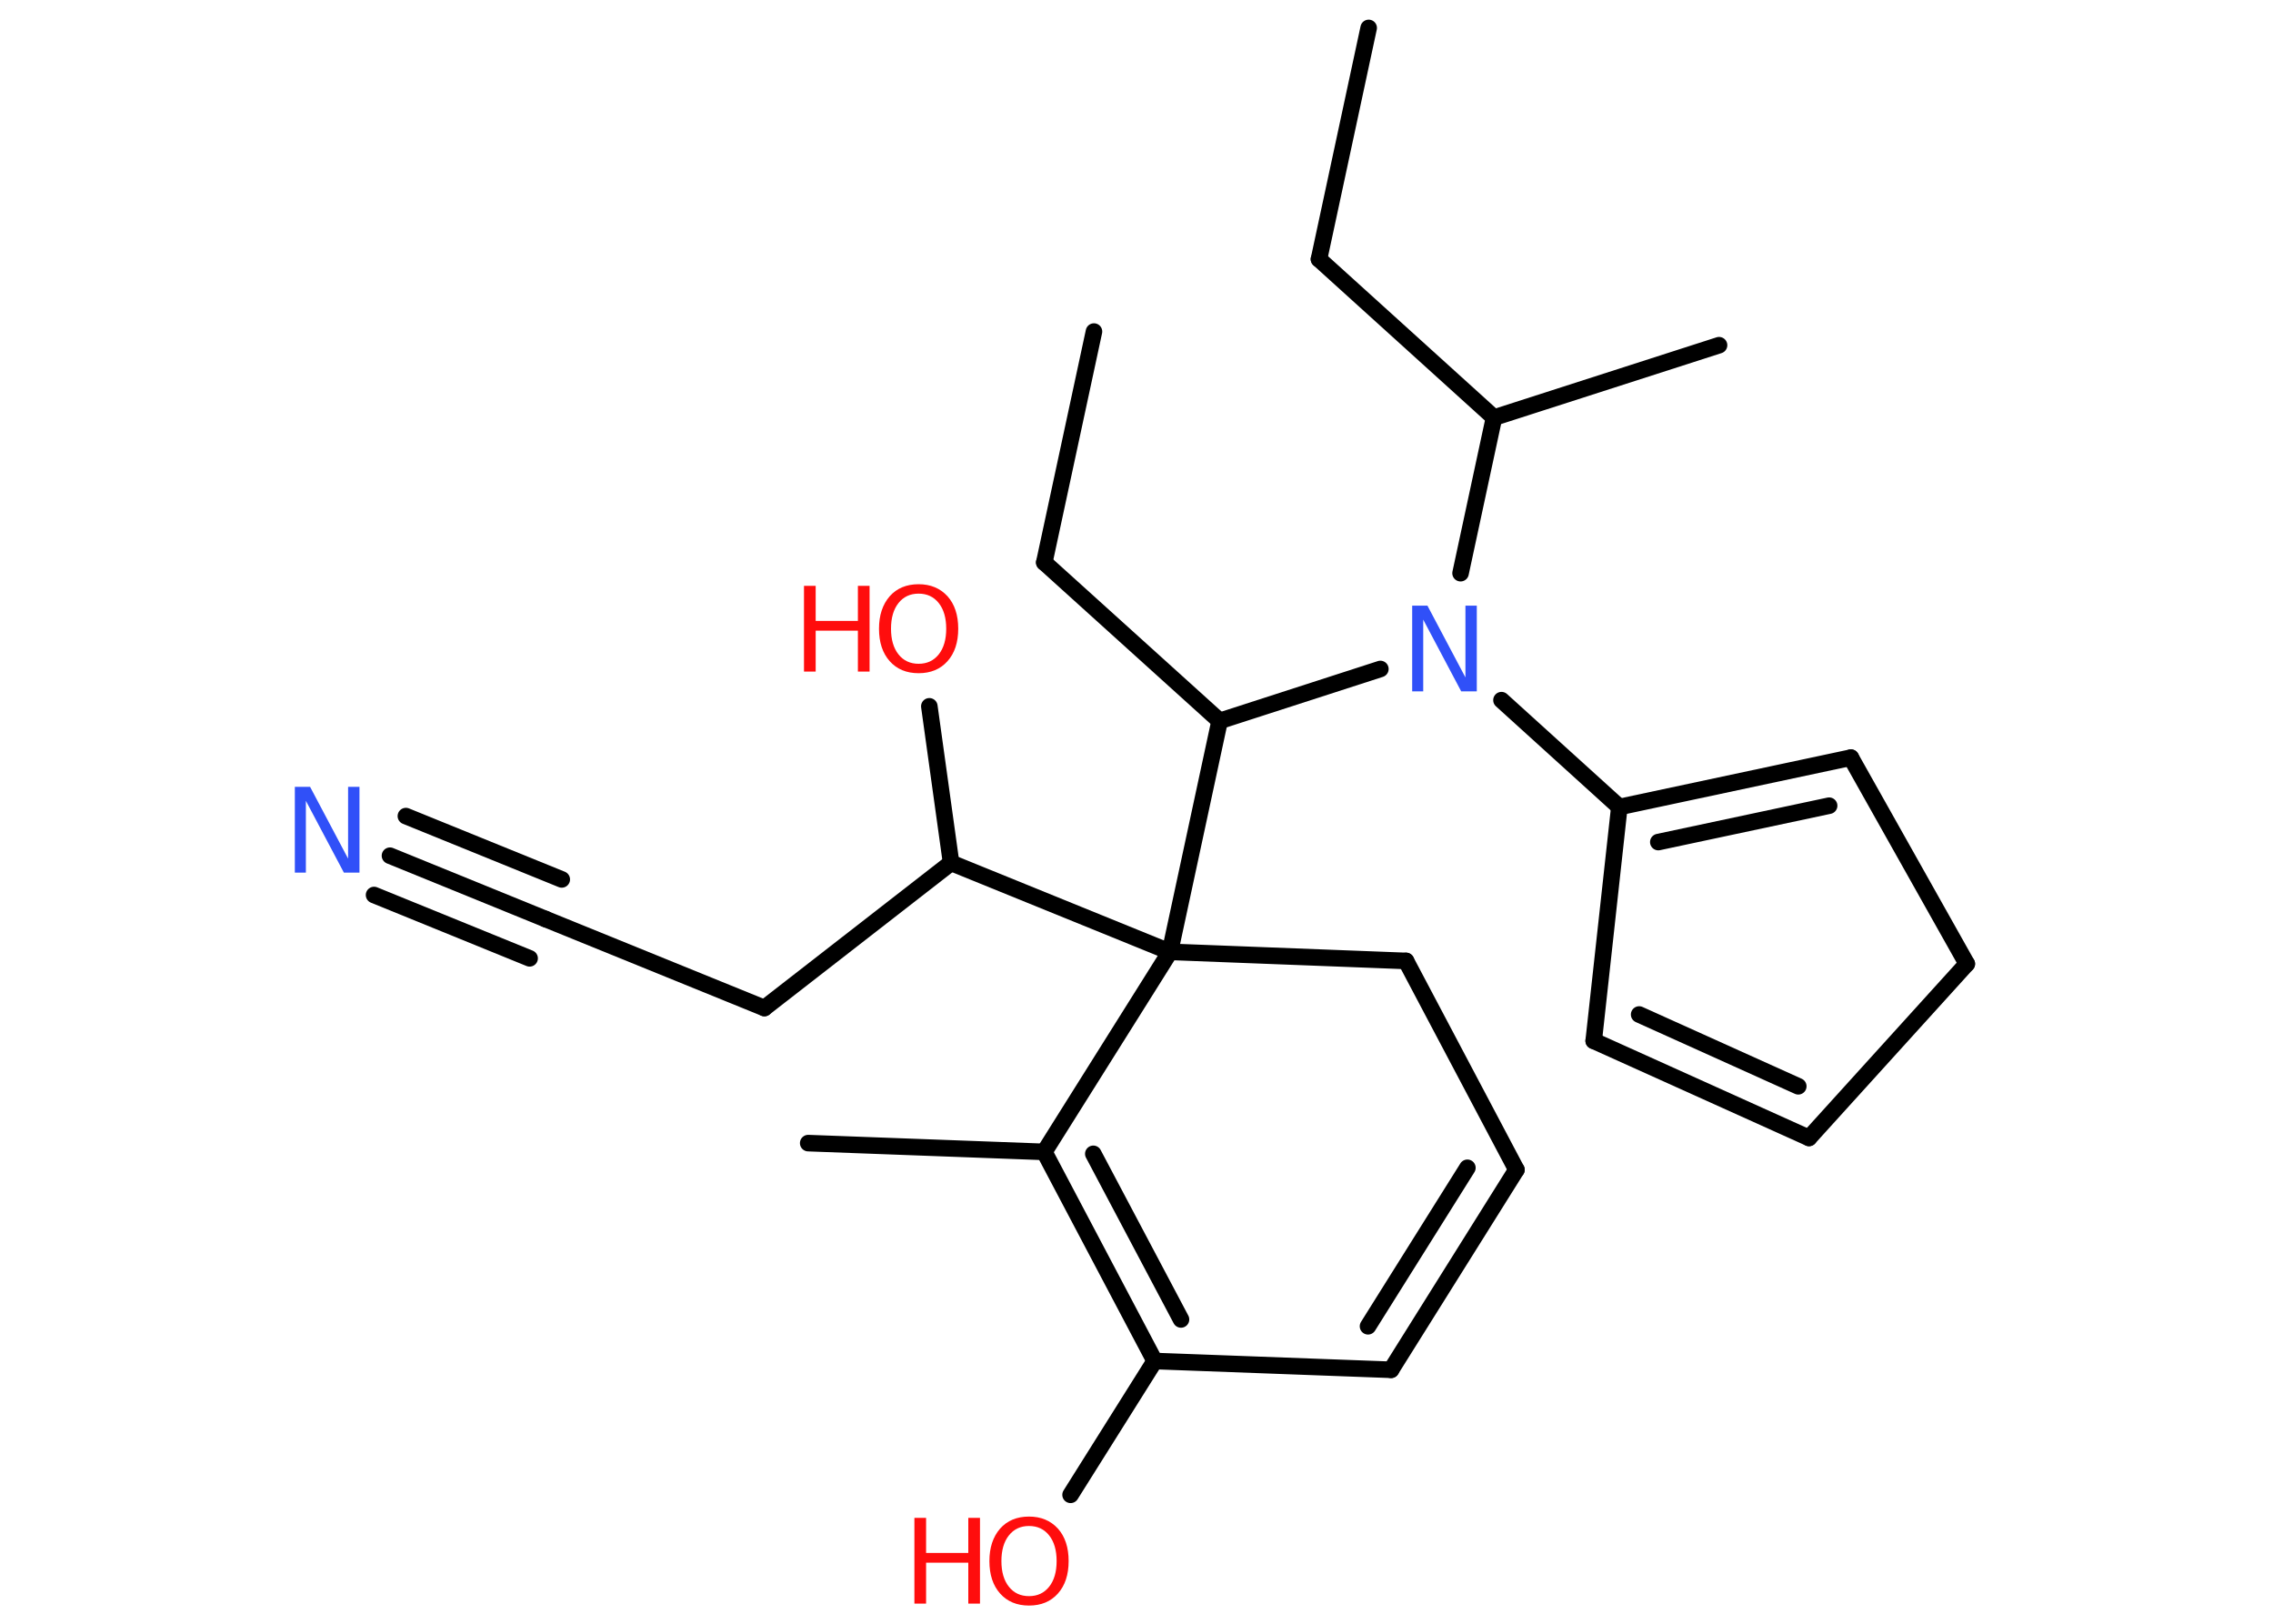 <?xml version='1.0' encoding='UTF-8'?>
<!DOCTYPE svg PUBLIC "-//W3C//DTD SVG 1.1//EN" "http://www.w3.org/Graphics/SVG/1.1/DTD/svg11.dtd">
<svg version='1.2' xmlns='http://www.w3.org/2000/svg' xmlns:xlink='http://www.w3.org/1999/xlink' width='70.0mm' height='50.0mm' viewBox='0 0 70.0 50.0'>
  <desc>Generated by the Chemistry Development Kit (http://github.com/cdk)</desc>
  <g stroke-linecap='round' stroke-linejoin='round' stroke='#000000' stroke-width='.51' fill='#FF0D0D'>
    <rect x='.0' y='.0' width='70.0' height='50.0' fill='#FFFFFF' stroke='none'/>
    <g id='mol1' class='mol'>
      <line id='mol1bnd1' class='bond' x1='42.15' y1='.86' x2='40.62' y2='7.98'/>
      <line id='mol1bnd2' class='bond' x1='40.62' y1='7.98' x2='46.01' y2='12.86'/>
      <line id='mol1bnd3' class='bond' x1='46.01' y1='12.86' x2='52.94' y2='10.63'/>
      <line id='mol1bnd4' class='bond' x1='46.01' y1='12.86' x2='44.98' y2='17.65'/>
      <line id='mol1bnd5' class='bond' x1='46.24' y1='21.56' x2='49.87' y2='24.85'/>
      <g id='mol1bnd6' class='bond'>
        <line x1='57.0' y1='23.33' x2='49.87' y2='24.85'/>
        <line x1='56.33' y1='24.81' x2='51.07' y2='25.93'/>
      </g>
      <line id='mol1bnd7' class='bond' x1='57.0' y1='23.33' x2='60.57' y2='29.68'/>
      <line id='mol1bnd8' class='bond' x1='60.57' y1='29.68' x2='55.71' y2='35.04'/>
      <g id='mol1bnd9' class='bond'>
        <line x1='49.08' y1='32.05' x2='55.71' y2='35.04'/>
        <line x1='50.48' y1='31.24' x2='55.38' y2='33.45'/>
      </g>
      <line id='mol1bnd10' class='bond' x1='49.87' y1='24.85' x2='49.08' y2='32.05'/>
      <line id='mol1bnd11' class='bond' x1='42.51' y1='20.6' x2='37.56' y2='22.2'/>
      <line id='mol1bnd12' class='bond' x1='37.56' y1='22.2' x2='32.16' y2='17.32'/>
      <line id='mol1bnd13' class='bond' x1='32.16' y1='17.32' x2='33.69' y2='10.21'/>
      <line id='mol1bnd14' class='bond' x1='37.56' y1='22.2' x2='36.03' y2='29.31'/>
      <line id='mol1bnd15' class='bond' x1='36.03' y1='29.31' x2='29.29' y2='26.57'/>
      <line id='mol1bnd16' class='bond' x1='29.29' y1='26.57' x2='28.62' y2='21.75'/>
      <line id='mol1bnd17' class='bond' x1='29.29' y1='26.57' x2='23.54' y2='31.04'/>
      <line id='mol1bnd18' class='bond' x1='23.54' y1='31.04' x2='16.8' y2='28.3'/>
      <g id='mol1bnd19' class='bond'>
        <line x1='16.8' y1='28.3' x2='12.01' y2='26.35'/>
        <line x1='16.31' y1='29.51' x2='11.52' y2='27.56'/>
        <line x1='17.3' y1='27.08' x2='12.5' y2='25.13'/>
      </g>
      <line id='mol1bnd20' class='bond' x1='36.03' y1='29.31' x2='43.3' y2='29.59'/>
      <line id='mol1bnd21' class='bond' x1='43.3' y1='29.59' x2='46.7' y2='36.02'/>
      <g id='mol1bnd22' class='bond'>
        <line x1='42.84' y1='42.18' x2='46.7' y2='36.02'/>
        <line x1='42.13' y1='40.84' x2='45.19' y2='35.96'/>
      </g>
      <line id='mol1bnd23' class='bond' x1='42.84' y1='42.18' x2='35.56' y2='41.91'/>
      <line id='mol1bnd24' class='bond' x1='35.56' y1='41.91' x2='32.97' y2='46.03'/>
      <g id='mol1bnd25' class='bond'>
        <line x1='32.16' y1='35.47' x2='35.56' y2='41.91'/>
        <line x1='33.67' y1='35.53' x2='36.37' y2='40.63'/>
      </g>
      <line id='mol1bnd26' class='bond' x1='36.03' y1='29.31' x2='32.16' y2='35.47'/>
      <line id='mol1bnd27' class='bond' x1='32.16' y1='35.47' x2='24.89' y2='35.2'/>
      <path id='mol1atm5' class='atom' d='M43.48 18.65h.48l1.17 2.21v-2.21h.35v2.64h-.48l-1.17 -2.21v2.21h-.34v-2.64z' stroke='none' fill='#3050F8'/>
      <g id='mol1atm16' class='atom'>
        <path d='M28.29 18.28q-.39 .0 -.62 .29q-.23 .29 -.23 .79q.0 .5 .23 .79q.23 .29 .62 .29q.39 .0 .62 -.29q.23 -.29 .23 -.79q.0 -.5 -.23 -.79q-.23 -.29 -.62 -.29zM28.29 17.99q.55 .0 .89 .37q.33 .37 .33 1.0q.0 .63 -.33 1.0q-.33 .37 -.89 .37q-.56 .0 -.89 -.37q-.33 -.37 -.33 -1.0q.0 -.62 .33 -1.0q.33 -.37 .89 -.37z' stroke='none'/>
        <path d='M24.76 18.04h.36v1.08h1.3v-1.08h.36v2.64h-.36v-1.26h-1.3v1.26h-.36v-2.64z' stroke='none'/>
      </g>
      <path id='mol1atm19' class='atom' d='M9.07 24.23h.48l1.17 2.21v-2.21h.35v2.64h-.48l-1.17 -2.21v2.21h-.34v-2.64z' stroke='none' fill='#3050F8'/>
      <g id='mol1atm24' class='atom'>
        <path d='M31.69 46.99q-.39 .0 -.62 .29q-.23 .29 -.23 .79q.0 .5 .23 .79q.23 .29 .62 .29q.39 .0 .62 -.29q.23 -.29 .23 -.79q.0 -.5 -.23 -.79q-.23 -.29 -.62 -.29zM31.69 46.7q.55 .0 .89 .37q.33 .37 .33 1.0q.0 .63 -.33 1.0q-.33 .37 -.89 .37q-.56 .0 -.89 -.37q-.33 -.37 -.33 -1.0q.0 -.62 .33 -1.0q.33 -.37 .89 -.37z' stroke='none'/>
        <path d='M28.16 46.74h.36v1.08h1.3v-1.08h.36v2.64h-.36v-1.26h-1.3v1.26h-.36v-2.64z' stroke='none'/>
      </g>
    </g>
  </g>
</svg>
